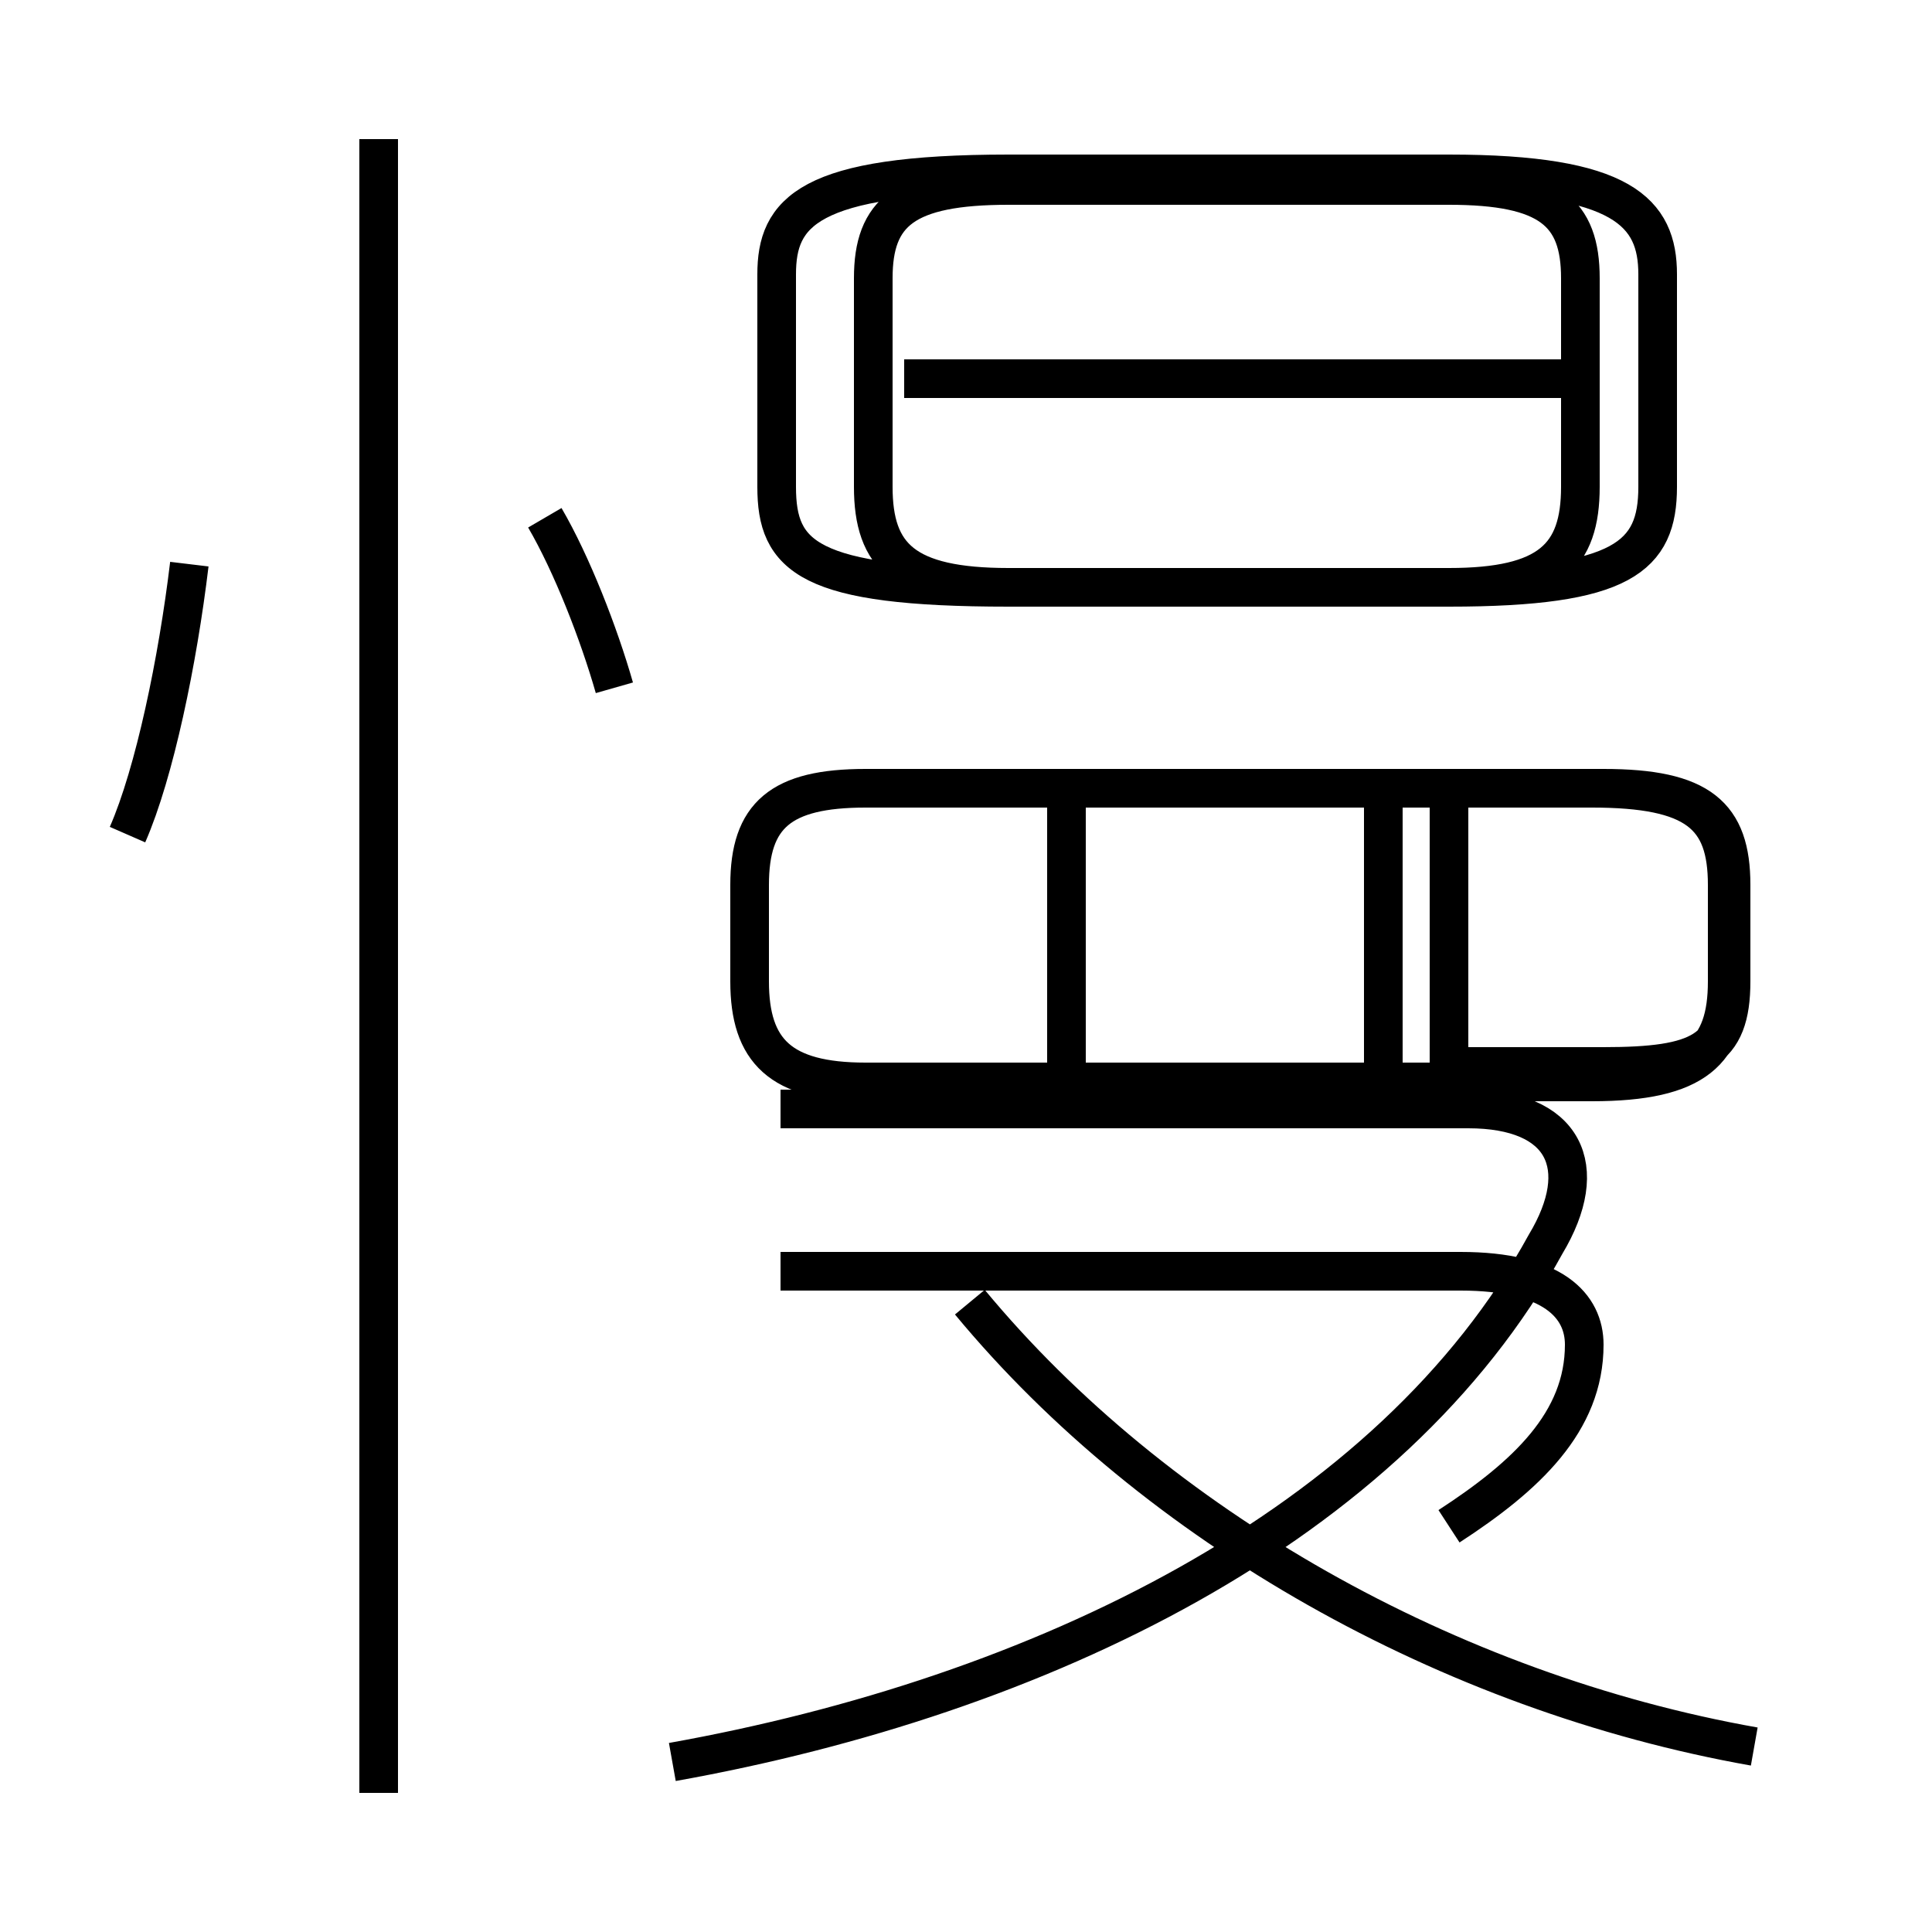 <?xml version='1.0' encoding='utf8'?>
<svg viewBox="0.0 -6.0 50.0 50.0" version="1.1" xmlns="http://www.w3.org/2000/svg">
<rect x="0.0" y="-6.0" width="50.0" height="50.0" fill="#808080" stroke="none"/>
<rect x="-1000" y="-1000" width="2000" height="2000" stroke="white" fill="white"/>
<g style="fill:white;stroke:#000000;  stroke-width:1">
<path d="M 9.8 2.4 L 9.8 -40.4 M 17.4 1.6 C 26.9 -0.1 36.0 -4.5 40.0 -11.8 C 41.2 -13.8 40.5 -15.3 38.0 -15.3 L 20.2 -15.3 M 3.3 -22.4 C 4.0 -24.0 4.6 -26.9 4.9 -29.4 M 45.4 1.2 C 37.5 -0.2 29.9 -4.5 25.1 -10.3 M 15.9 -26.2 C 15.5 -27.6 14.8 -29.4 14.1 -30.6 M 41.2 -23.6 L 22.4 -23.6 C 20.2 -23.6 19.4 -22.9 19.4 -21.1 L 19.4 -18.6 C 19.4 -16.8 20.2 -16.0 22.4 -16.0 L 41.2 -16.0 C 43.9 -16.0 44.7 -16.8 44.7 -18.6 L 44.7 -21.1 C 44.7 -22.9 43.9 -23.6 41.2 -23.6 Z M 27.6 -16.4 L 27.6 -23.6 M 35.8 -16.4 L 35.8 -23.6 M 37.5 -4.5 C 39.5 -5.8 41.0 -7.2 41.0 -9.2 C 41.0 -10.2 40.2 -11.1 37.8 -11.1 L 20.2 -11.1 M 37.5 -16.4 L 41.5 -16.4 C 44.0 -16.4 44.8 -16.8 44.8 -18.6 L 44.8 -21.1 C 44.8 -22.9 44.0 -23.6 41.5 -23.6 L 37.5 -23.6 Z M 26.1 -28.8 L 37.5 -28.8 C 40.1 -28.8 40.9 -29.6 40.9 -31.4 L 40.9 -36.8 C 40.9 -38.5 40.1 -39.2 37.5 -39.2 L 26.1 -39.2 C 23.4 -39.2 22.6 -38.5 22.6 -36.8 L 22.6 -31.4 C 22.6 -29.6 23.4 -28.8 26.1 -28.8 Z M 40.9 -34.2 L 23.4 -34.2 M 37.5 -39.5 L 26.1 -39.5 C 20.9 -39.5 20.1 -38.5 20.1 -36.9 L 20.1 -31.4 C 20.1 -29.6 20.9 -28.8 26.1 -28.8 L 37.5 -28.8 C 42.0 -28.8 42.9 -29.6 42.9 -31.4 L 42.9 -36.9 C 42.9 -38.5 42.0 -39.5 37.5 -39.5 Z" transform="translate(0.0, 38.0)" />
</g>
</svg>